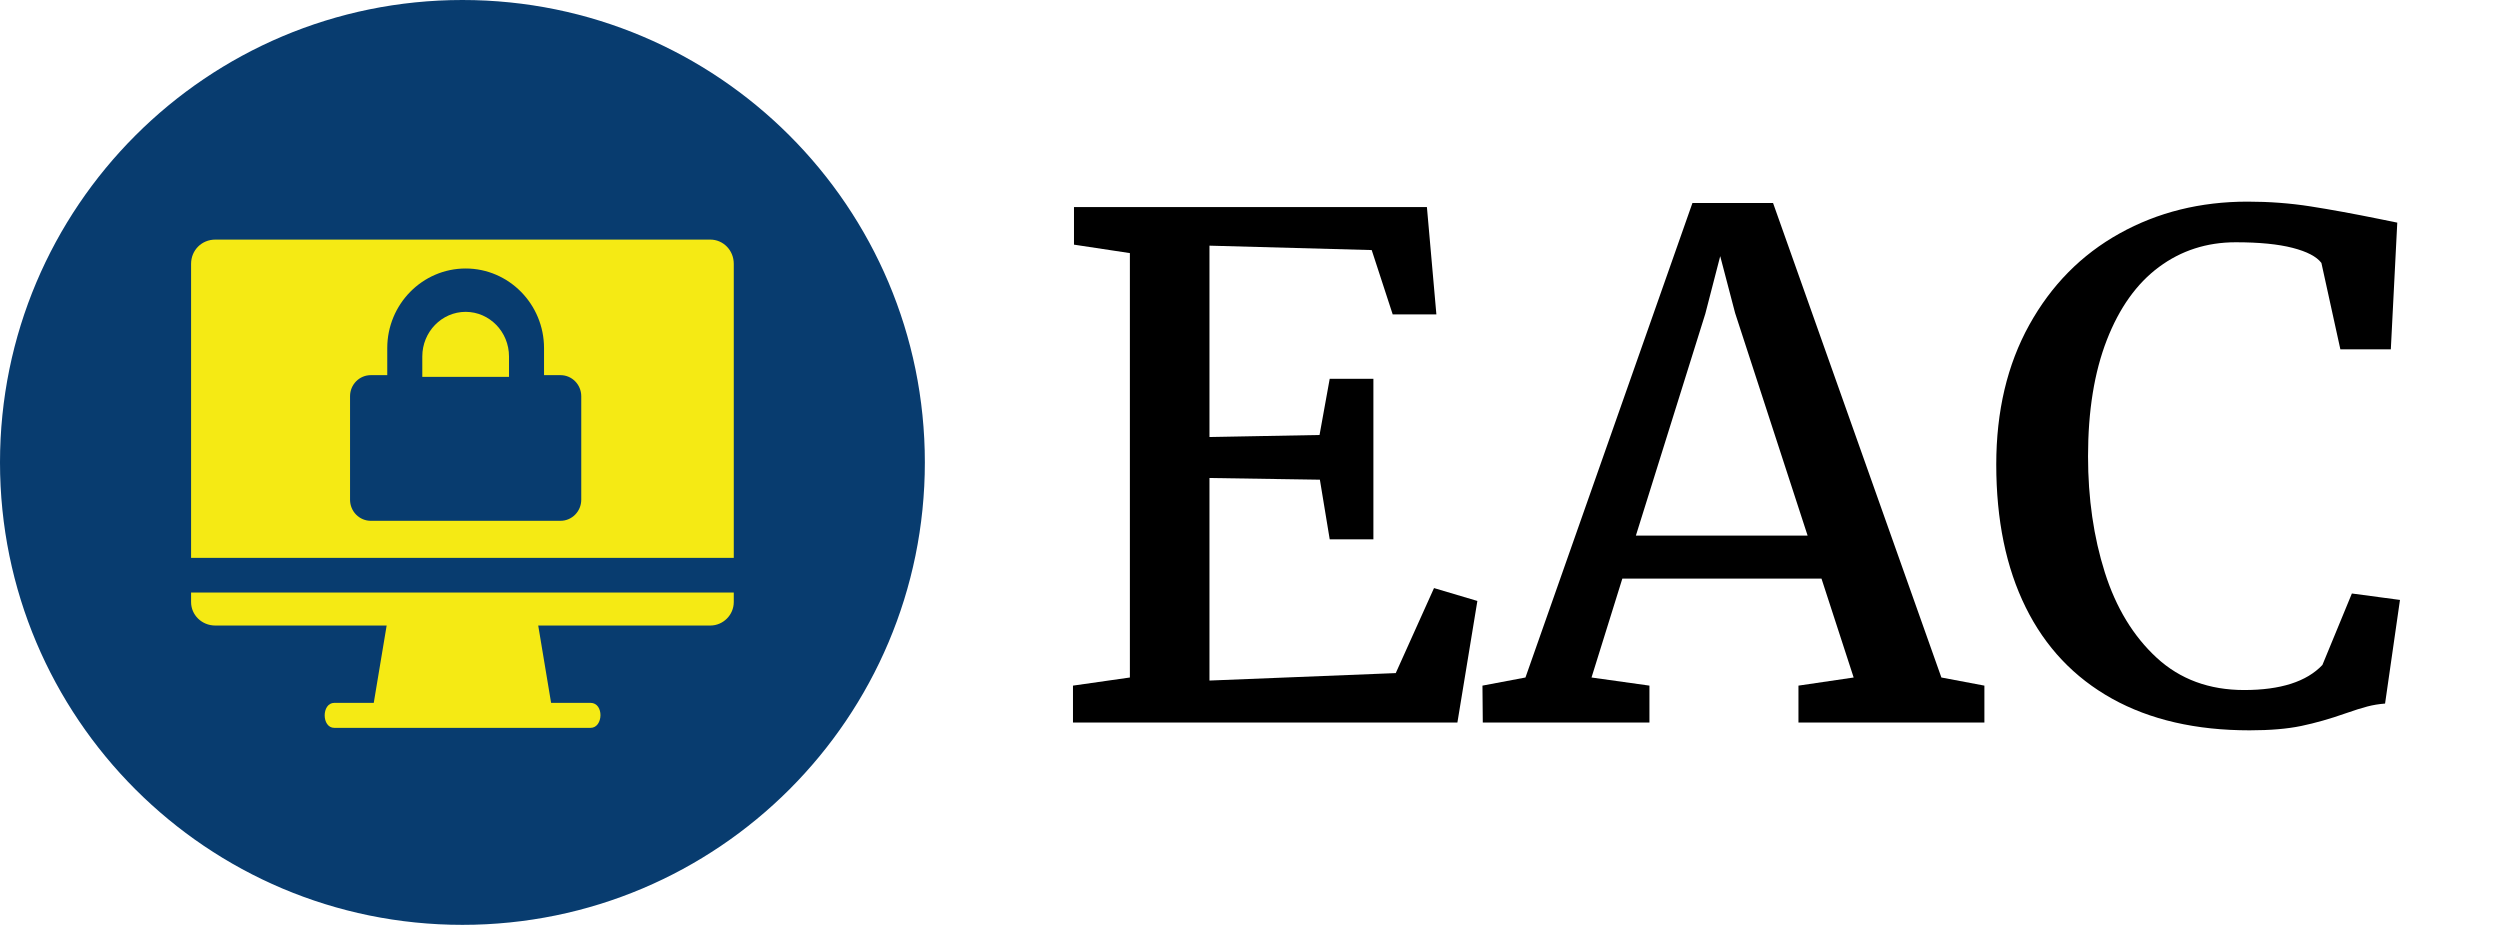<?xml version="1.0" encoding="UTF-8"?>
<svg width="173px" height="64px" viewBox="0 0 173 64" version="1.1" xmlns="http://www.w3.org/2000/svg" xmlns:xlink="http://www.w3.org/1999/xlink">
    <title>logo/eac/color-dark/short/eac-logo-color-dark-short</title>
    <g id="logo/eac/color-dark/short/eac-logo-color-dark-short" stroke="none" stroke-width="1" fill="none" fill-rule="evenodd">
        <g id="Group">
            <path d="M32,64 C14.327,64 0,49.673 0,32 C0,14.327 14.327,0 32,0 C49.673,0 64,14.327 64,32 C64,49.673 49.673,64 32,64 Z" id="circle" fill="#083C6F"></path>
            <path d="M50.777,41.004 L50.777,41.662 C50.777,42.554 50.043,43.287 49.151,43.287 L37.245,43.287 L38.136,48.638 L40.864,48.638 C41.808,48.638 41.756,50.368 40.864,50.368 L23.136,50.368 C22.245,50.368 22.245,48.638 23.136,48.638 L25.864,48.638 L26.756,43.287 L14.902,43.287 C13.958,43.287 13.223,42.554 13.223,41.662 L13.223,41.004 L50.777,41.004 Z M49.151,16.58 C50.043,16.58 50.777,17.313 50.777,18.258 L50.777,38.604 L13.223,38.604 L13.223,18.258 C13.223,17.313 13.958,16.58 14.902,16.58 L49.151,16.58 Z M32.223,18.58 C29.231,18.58 26.798,21.052 26.798,24.091 L26.798,25.96 L25.66,25.96 C24.866,25.96 24.223,26.614 24.223,27.42 L24.223,34.58 C24.223,35.387 24.866,36.04 25.66,36.04 L38.786,36.04 C39.579,36.04 40.223,35.387 40.223,34.58 L40.223,27.42 C40.223,26.614 39.579,25.96 38.786,25.96 L37.647,25.96 L37.647,24.091 C37.647,21.052 35.214,18.58 32.223,18.58 Z M32.223,21.58 C33.877,21.58 35.223,22.965 35.223,24.667 L35.223,26.08 L29.223,26.08 L29.223,24.667 C29.223,22.965 30.569,21.58 32.223,21.58 Z" id="icon" fill="#F5EA14"></path>
        </g>
        <g id="EAC" transform="translate(74.25, 13.953)" fill="#000000">
            <polygon id="Path" points="3.938 32.93 3.938 3.562 0.07 2.977 0.07 0.375 24.492 0.375 25.148 7.805 22.125 7.805 20.672 3.352 9.445 3.047 9.445 16.289 17.062 16.148 17.766 12.258 20.789 12.258 20.789 23.367 17.766 23.367 17.086 19.242 9.445 19.125 9.445 33.141 22.336 32.625 24.984 26.742 27.984 27.633 26.602 36.047 0 36.047 0 33.492"></polygon>
            <path d="M31.312,32.93 L42.867,0.094 L48.445,0.094 L60.094,32.93 L63.07,33.492 L63.07,36.047 L50.203,36.047 L50.203,33.492 L54.023,32.93 L51.797,26.086 L38.016,26.086 L35.883,32.93 L39.891,33.492 L39.891,36.047 L28.359,36.047 L28.336,33.492 L31.312,32.93 Z M50.836,23.109 L45.82,7.711 L44.789,3.773 L43.758,7.758 L38.953,23.109 L50.836,23.109 Z" id="Shape"></path>
            <path d="M63.891,18.188 C63.891,14.5 64.652,11.281 66.176,8.531 C67.699,5.781 69.781,3.672 72.422,2.203 C75.062,0.734 78.016,0 81.281,0 C82.781,0 84.23,0.109 85.629,0.328 C87.027,0.547 88.609,0.836 90.375,1.195 L91.641,1.453 L91.195,10.219 L87.703,10.219 L86.391,4.242 C86.062,3.805 85.398,3.457 84.398,3.199 C83.398,2.941 82.086,2.812 80.461,2.812 C78.461,2.812 76.691,3.383 75.152,4.523 C73.613,5.664 72.41,7.348 71.543,9.574 C70.676,11.801 70.242,14.484 70.242,17.625 C70.242,20.531 70.629,23.207 71.402,25.652 C72.176,28.098 73.371,30.066 74.988,31.559 C76.605,33.051 78.625,33.797 81.047,33.797 C83.562,33.797 85.367,33.219 86.461,32.062 L88.5,27.117 L91.828,27.562 L90.797,34.734 C90.375,34.766 89.969,34.832 89.578,34.934 C89.188,35.035 88.68,35.195 88.055,35.414 C86.992,35.789 85.977,36.078 85.008,36.281 C84.039,36.484 82.844,36.586 81.422,36.586 C77.703,36.586 74.531,35.855 71.906,34.395 C69.281,32.934 67.289,30.828 65.93,28.078 C64.57,25.328 63.891,22.031 63.891,18.188 Z" id="Path"></path>
        </g>
    </g>
</svg>